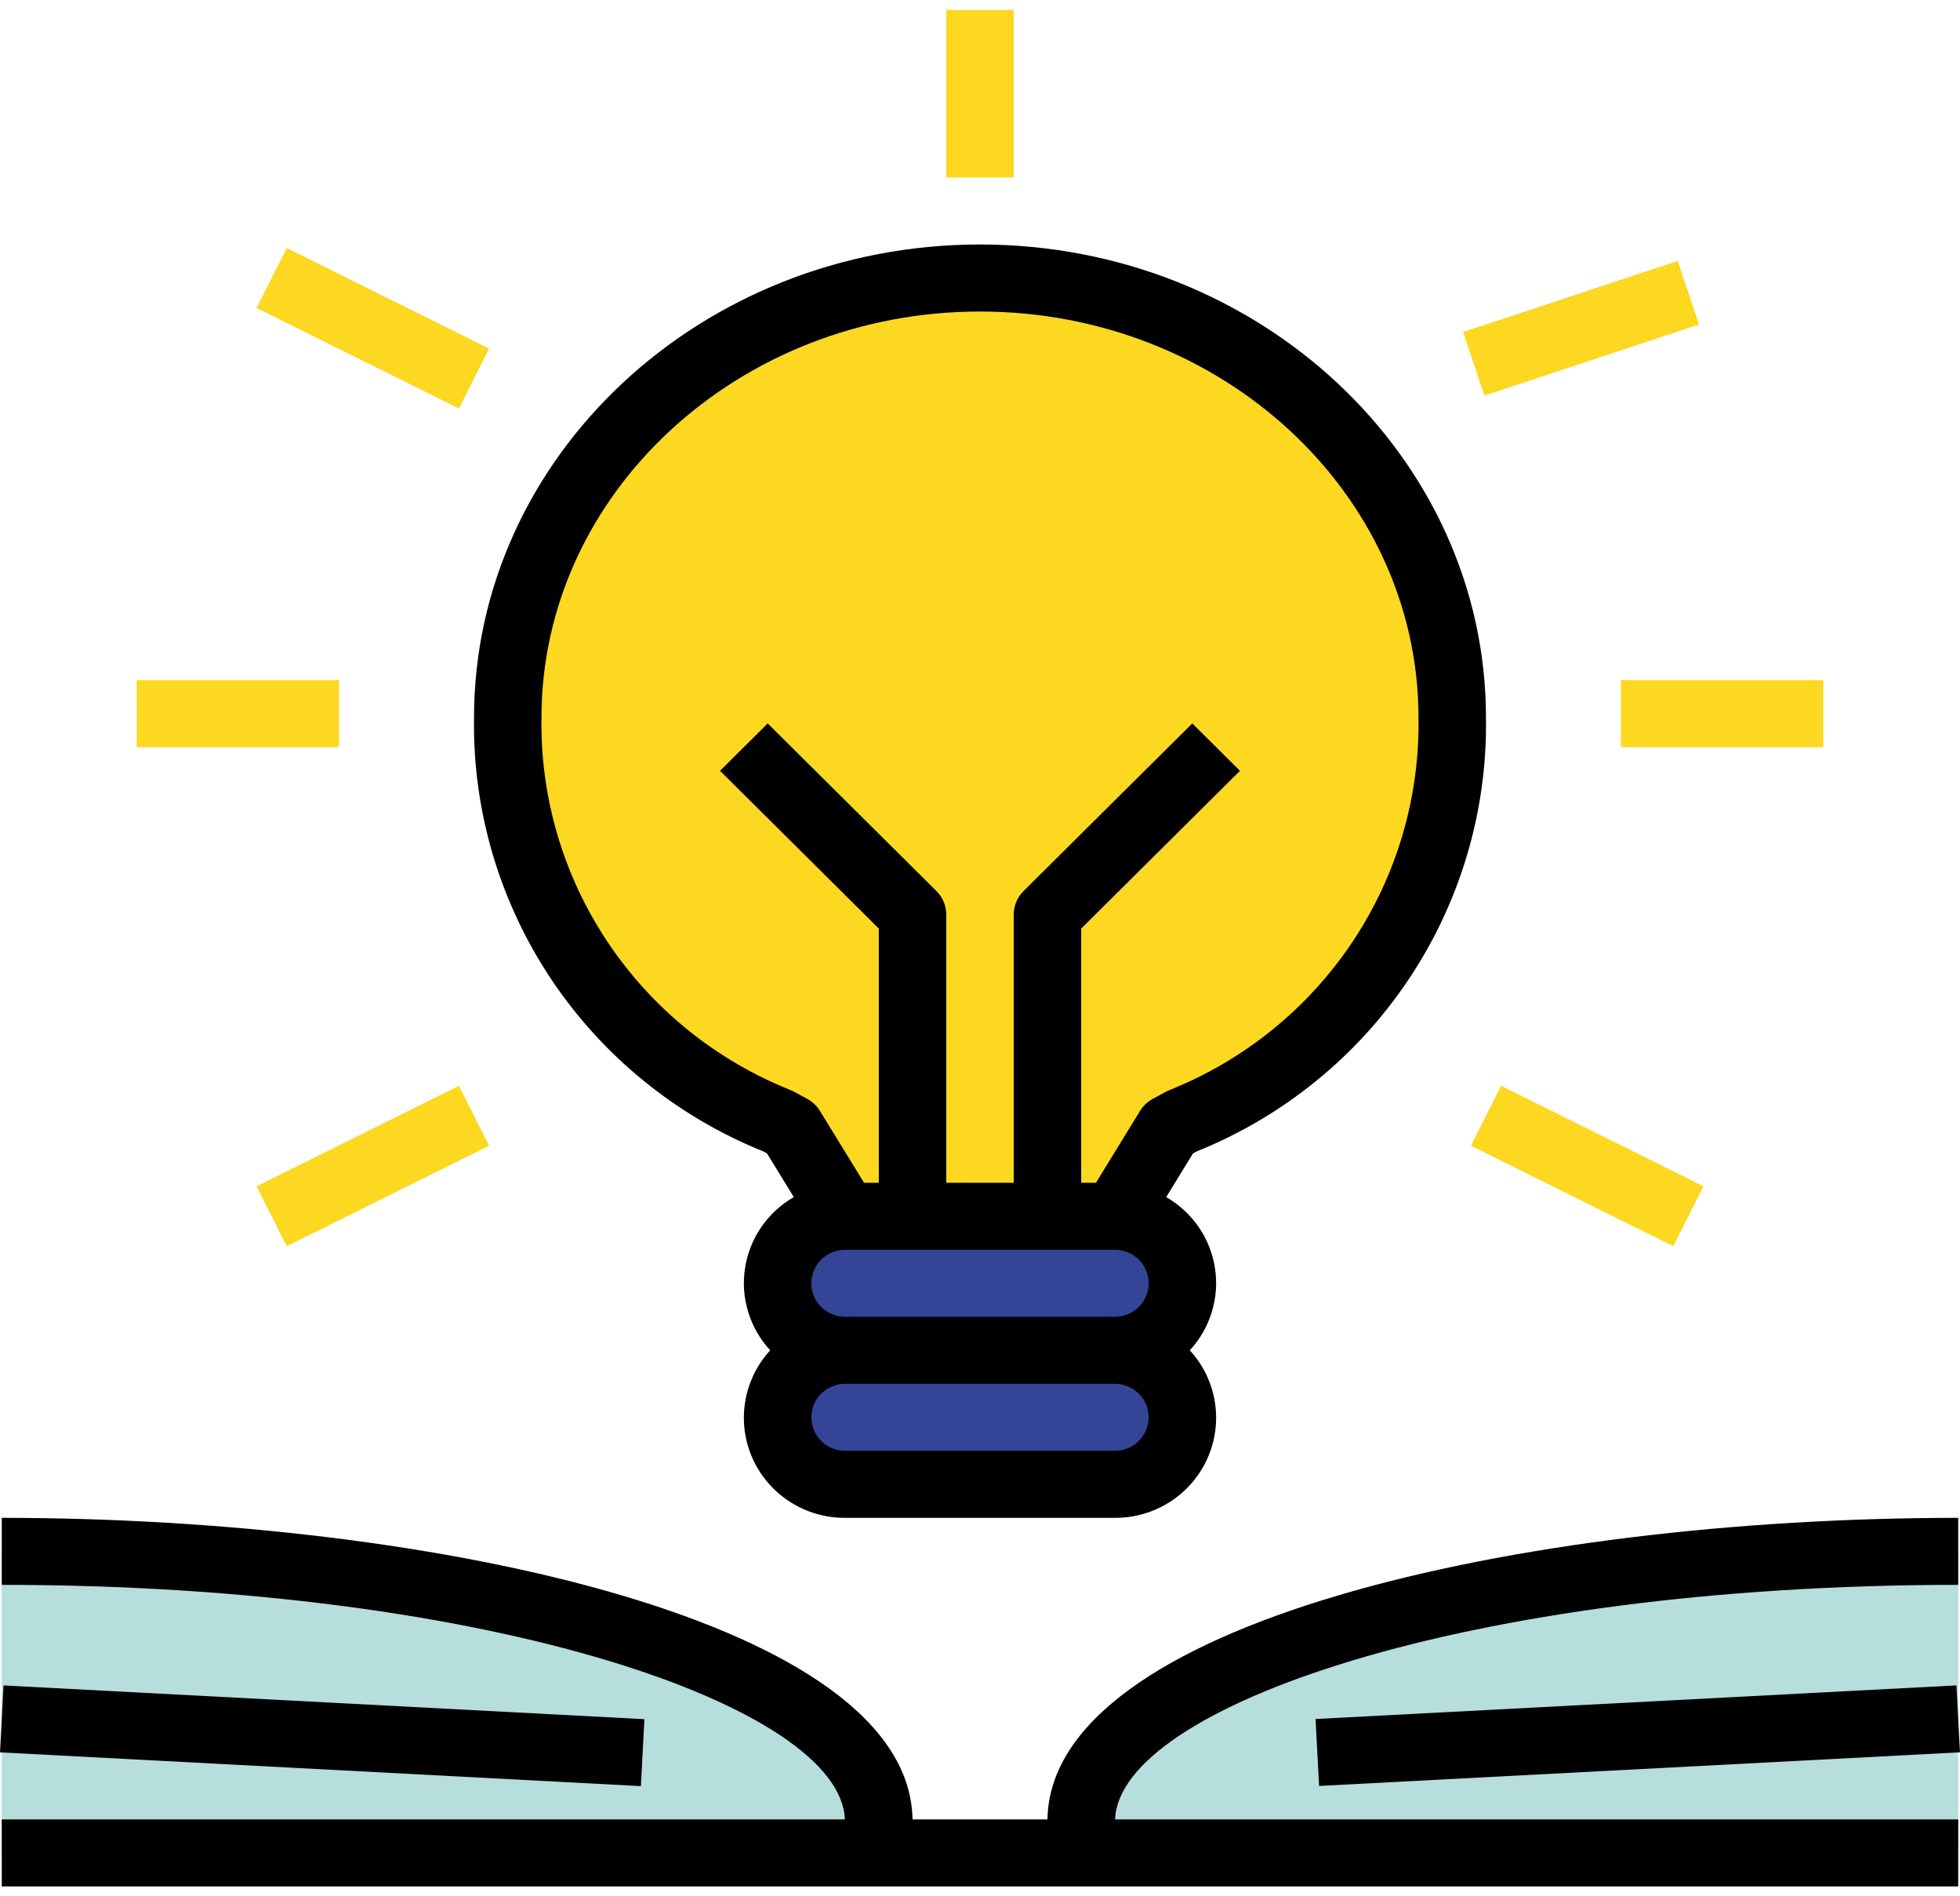 <svg width="92" height="89" viewBox="0 0 92 89" fill="none" xmlns="http://www.w3.org/2000/svg">
<path d="M50.75 85.478V86.962H91.917V72.808C69.162 72.808 50.75 78.392 50.75 85.478Z" fill="#B6DEDC"/>
<path d="M0.083 72.808V86.962H41.249V85.478C41.249 78.392 22.837 72.808 0.083 72.808Z" fill="#B6DEDC"/>
<path d="M46 13.047C33.758 13.047 23.833 22.288 23.833 33.688C23.773 37.744 24.951 41.723 27.212 45.101C29.473 48.479 32.711 51.097 36.5 52.611L37.133 52.953L39.667 57.081H52.333L54.867 52.953L55.5 52.611C59.289 51.097 62.527 48.479 64.788 45.101C67.049 41.723 68.227 37.744 68.167 33.688C68.167 22.288 58.242 13.047 46 13.047Z" fill="#FCD821"/>
<path d="M52.333 57.081H39.666C37.918 57.081 36.5 58.489 36.5 60.227C36.5 61.964 37.918 63.372 39.666 63.372H52.333C54.082 63.372 55.5 61.964 55.5 60.227C55.5 58.489 54.082 57.081 52.333 57.081Z" fill="#344496"/>
<path d="M52.333 63.372H39.666C37.918 63.372 36.5 64.78 36.5 66.517C36.5 68.254 37.918 69.662 39.666 69.662H52.333C54.082 69.662 55.5 68.254 55.5 66.517C55.5 64.78 54.082 63.372 52.333 63.372Z" fill="#344496"/>
<path d="M12.042 14.454L13.458 11.64L22.958 16.358L21.542 19.172L12.042 14.454Z" fill="#FCD821"/>
<path d="M68.673 15.583L78.749 12.245L79.751 15.229L69.675 18.567L68.673 15.583Z" fill="#FCD821"/>
<path d="M6.417 31.919H15.916V35.064H6.417V31.919Z" fill="#FCD821"/>
<path d="M76.083 31.919H85.583V35.064H76.083V31.919Z" fill="#FCD821"/>
<path d="M12.042 55.675L21.542 50.957L22.958 53.77L13.458 58.488L12.042 55.675Z" fill="#FCD821"/>
<path d="M69.042 53.77L70.458 50.957L79.958 55.675L78.542 58.488L69.042 53.77Z" fill="#FCD821"/>
<path d="M56.181 54.033C60.243 52.395 63.712 49.575 66.133 45.945C68.555 42.315 69.815 38.042 69.75 33.688C69.75 21.439 59.096 11.474 46 11.474C32.904 11.474 22.25 21.439 22.25 33.688C22.184 38.042 23.445 42.315 25.866 45.945C28.288 49.575 31.757 52.395 35.819 54.033L36.003 54.133L37.26 56.182C36.652 56.531 36.13 57.012 35.734 57.589C35.338 58.165 35.077 58.823 34.971 59.513C34.864 60.203 34.915 60.908 35.12 61.576C35.324 62.244 35.677 62.857 36.152 63.372C35.533 64.046 35.125 64.885 34.978 65.785C34.83 66.686 34.95 67.61 35.323 68.444C35.696 69.278 36.305 69.986 37.077 70.481C37.848 70.977 38.748 71.239 39.666 71.235H52.333C53.252 71.239 54.152 70.977 54.923 70.481C55.694 69.986 56.304 69.278 56.676 68.444C57.049 67.61 57.169 66.686 57.022 65.785C56.875 64.885 56.467 64.046 55.848 63.372C56.323 62.857 56.676 62.244 56.88 61.576C57.085 60.908 57.136 60.203 57.029 59.513C56.923 58.823 56.662 58.165 56.266 57.589C55.869 57.012 55.348 56.531 54.74 56.182L55.997 54.133L56.181 54.033ZM52.333 68.09H39.666C39.247 68.09 38.844 67.924 38.547 67.629C38.25 67.334 38.083 66.934 38.083 66.517C38.083 66.1 38.25 65.7 38.547 65.405C38.844 65.11 39.247 64.944 39.666 64.944H52.333C52.753 64.944 53.156 65.11 53.453 65.405C53.75 65.7 53.917 66.1 53.917 66.517C53.917 66.934 53.75 67.334 53.453 67.629C53.156 67.924 52.753 68.09 52.333 68.09ZM52.333 61.799H39.666C39.247 61.799 38.844 61.633 38.547 61.339C38.25 61.044 38.083 60.644 38.083 60.227C38.083 59.809 38.25 59.409 38.547 59.114C38.844 58.819 39.247 58.654 39.666 58.654H52.333C52.753 58.654 53.156 58.819 53.453 59.114C53.75 59.409 53.917 59.809 53.917 60.227C53.917 60.644 53.75 61.044 53.453 61.339C53.156 61.633 52.753 61.799 52.333 61.799ZM54.744 51.229L54.111 51.571C53.866 51.703 53.66 51.898 53.514 52.134L51.444 55.508H50.75V43.578L58.203 36.176L55.964 33.952L48.047 41.816C47.75 42.11 47.583 42.51 47.583 42.927V55.508H44.416V42.927C44.416 42.51 44.25 42.11 43.953 41.816L36.036 33.952L33.797 36.176L41.25 43.578V55.508H40.556L38.485 52.134C38.34 51.898 38.134 51.703 37.889 51.571L37.256 51.229C37.205 51.202 37.153 51.178 37.1 51.156C33.603 49.759 30.614 47.341 28.529 44.223C26.443 41.105 25.358 37.431 25.416 33.688C25.416 23.174 34.65 14.62 46 14.62C57.35 14.62 66.583 23.174 66.583 33.688C66.642 37.431 65.557 41.105 63.471 44.223C61.385 47.341 58.397 49.759 54.9 51.156C54.847 51.178 54.795 51.202 54.744 51.229Z" fill="black"/>
<path d="M44.417 0.466H47.583V8.329H44.417V0.466Z" fill="#FCD821"/>
<path d="M91.916 74.38V71.235C71.259 71.235 49.308 76.195 49.167 85.389H42.832C42.691 76.195 20.739 71.235 0.083 71.235V74.38C23.278 74.38 39.475 80.163 39.657 85.389H0.083V88.534H91.916V85.389H52.341C52.523 80.163 68.721 74.38 91.916 74.38Z" fill="black"/>
<path d="M0 82.241L0.165 79.1L30.248 80.684L30.083 83.825L0 82.241Z" fill="black"/>
<path d="M61.75 80.676L91.833 79.098L92 82.239L61.917 83.817L61.75 80.676Z" fill="black"/>
</svg>
